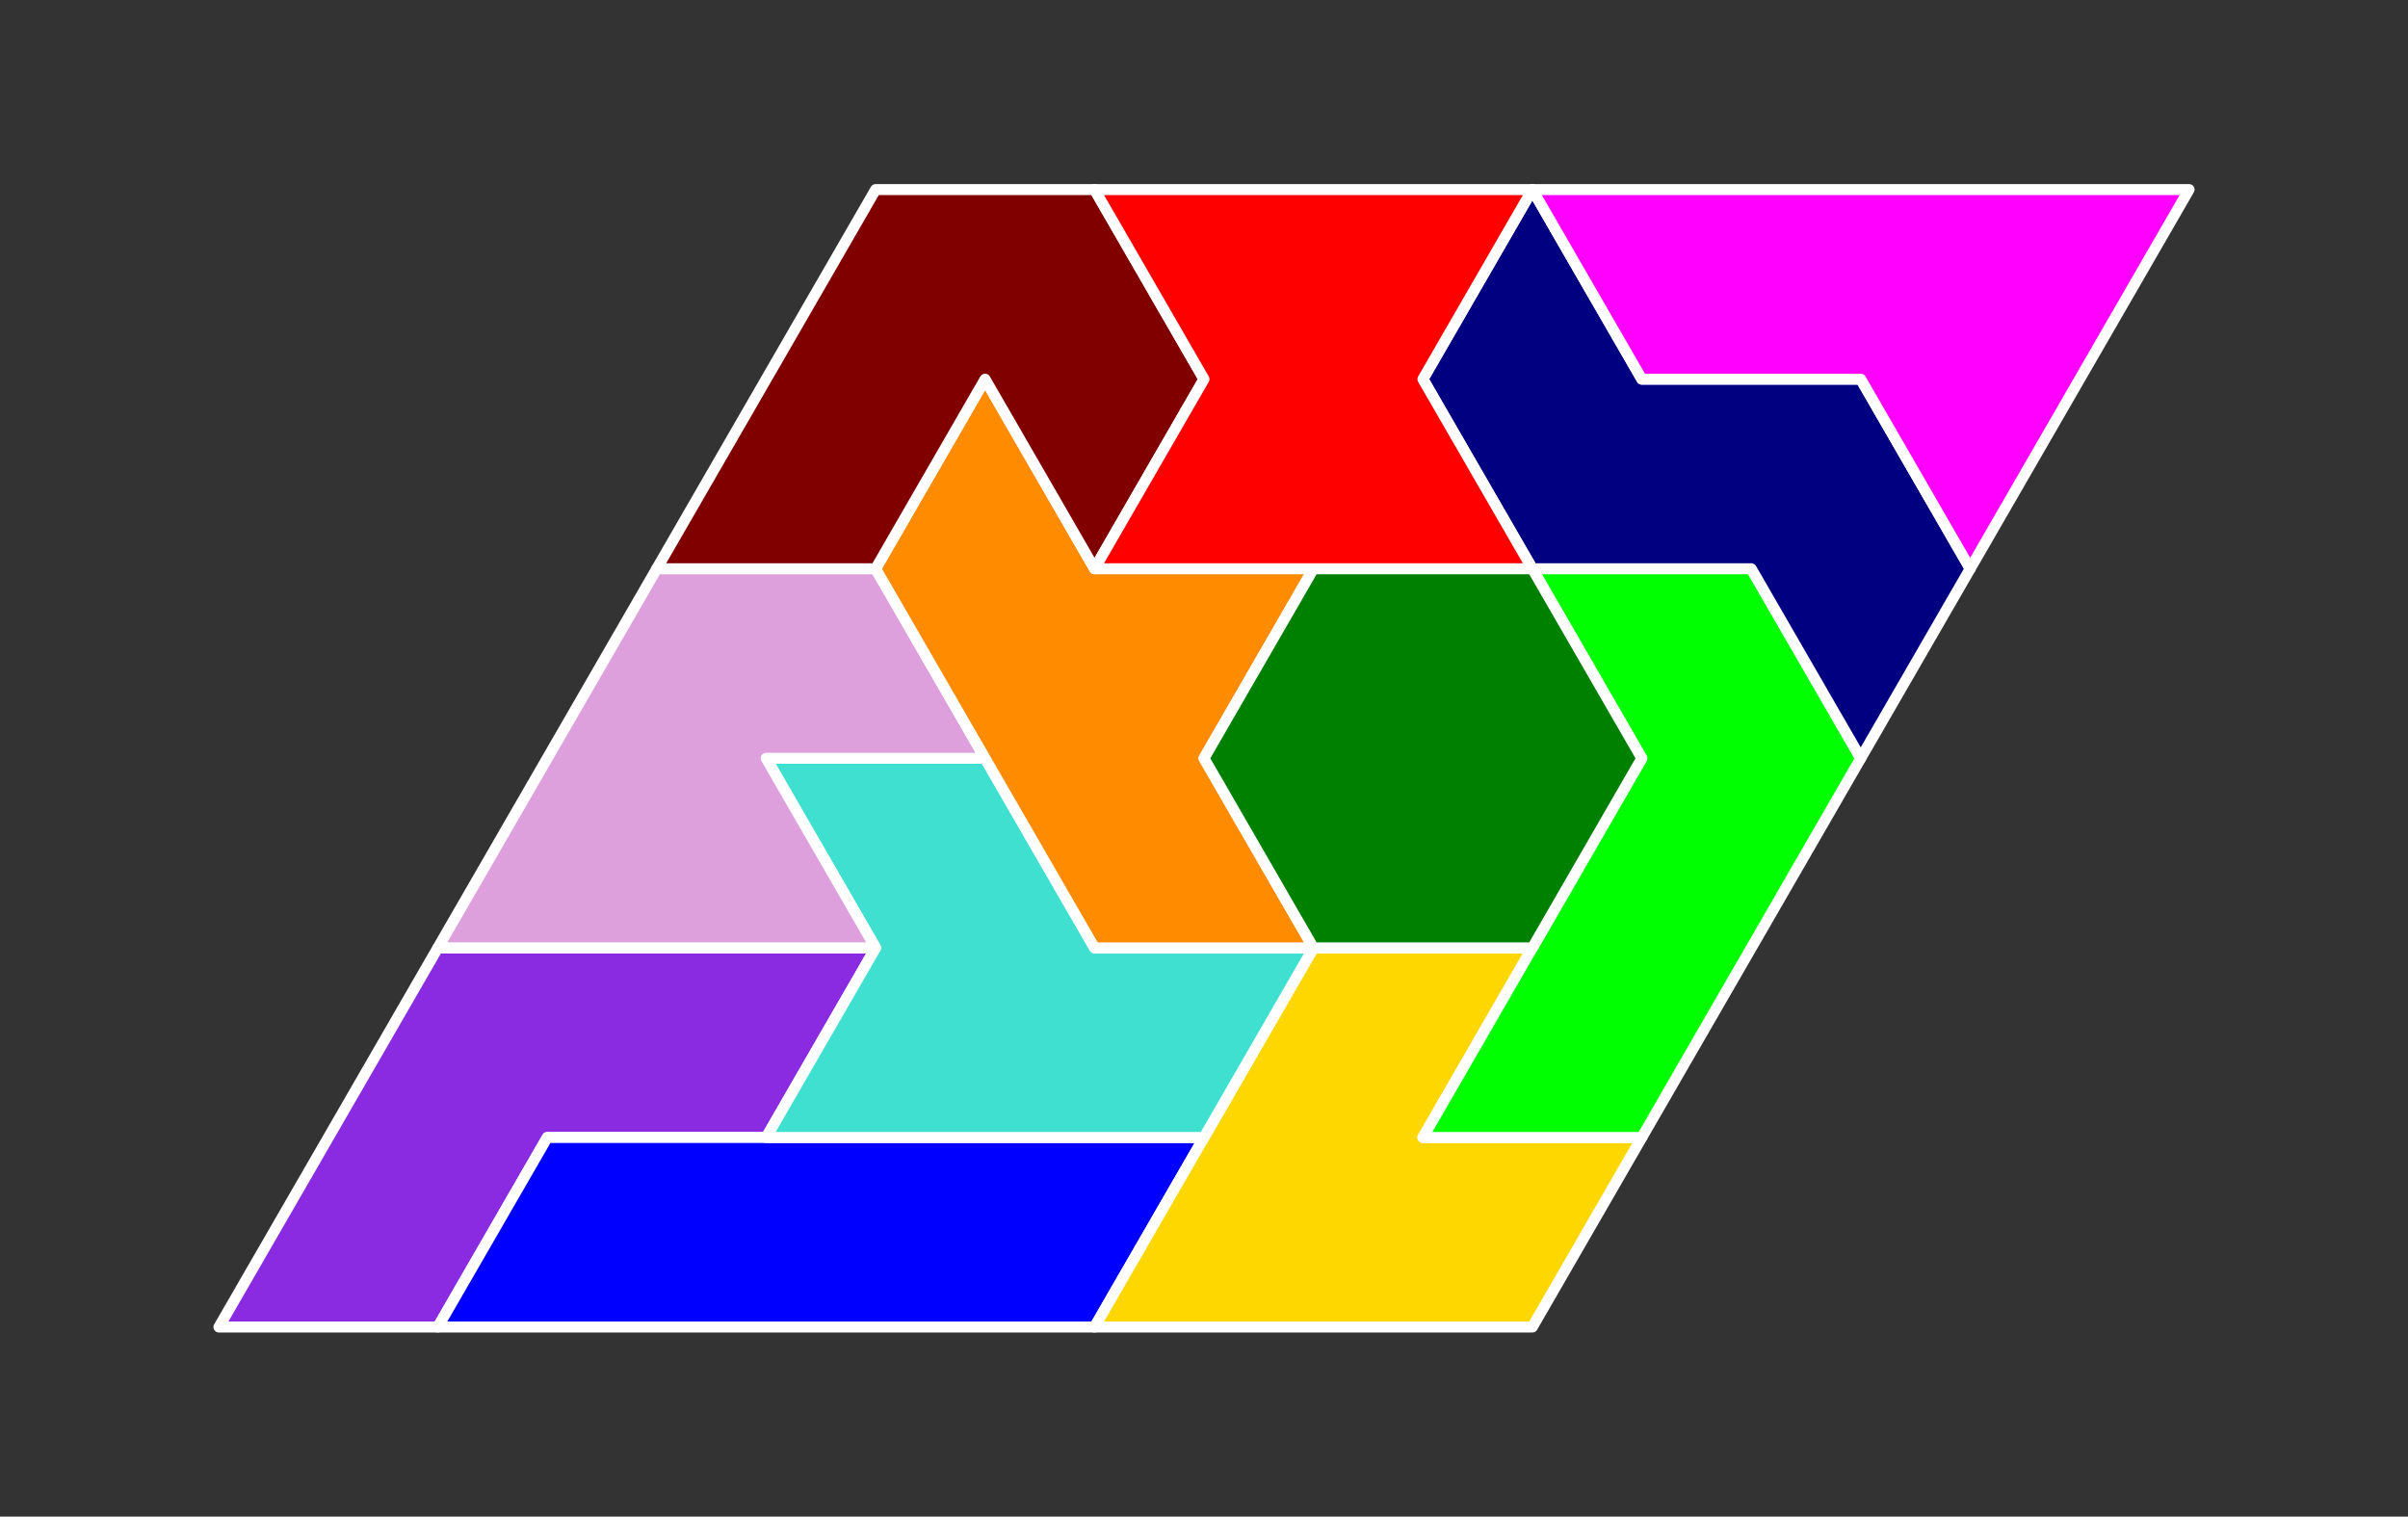 <?xml version="1.0" standalone="no"?>
<!-- Created by Polyform Puzzler (http://puzzler.sourceforge.net/) -->
<svg width="110.0" height="69.282" viewBox="0 0 110.0 69.282"
     xmlns="http://www.w3.org/2000/svg"
     xmlns:xlink="http://www.w3.org/1999/xlink">
<rect x="0" y="0" width="110.0" height="69.282" fill="#333333" stroke="none"/>
<g>
<polygon fill="blueviolet" stroke="white"
         stroke-width="0.5" stroke-linejoin="round"
         points="10.000,60.622 20.000,60.622 25.000,51.962 35.000,51.962 40.000,43.301 20.000,43.301">
<desc>C6</desc>
</polygon>
<polygon fill="blue" stroke="white"
         stroke-width="0.5" stroke-linejoin="round"
         points="20.000,60.622 50.000,60.622 55.000,51.962 25.000,51.962">
<desc>I6</desc>
</polygon>
<polygon fill="gold" stroke="white"
         stroke-width="0.5" stroke-linejoin="round"
         points="50.000,60.622 70.000,60.622 75.000,51.962 65.000,51.962 70.000,43.301 60.000,43.301">
<desc>V6</desc>
</polygon>
<polygon fill="turquoise" stroke="white"
         stroke-width="0.5" stroke-linejoin="round"
         points="35.000,51.962 55.000,51.962 60.000,43.301 50.000,43.301 45.000,34.641 35.000,34.641 40.000,43.301">
<desc>H6</desc>
</polygon>
<polygon fill="lime" stroke="white"
         stroke-width="0.5" stroke-linejoin="round"
         points="65.000,51.962 75.000,51.962 85.000,34.641 80.000,25.981 70.000,25.981 75.000,34.641">
<desc>J6</desc>
</polygon>
<polygon fill="plum" stroke="white"
         stroke-width="0.5" stroke-linejoin="round"
         points="20.000,43.301 40.000,43.301 35.000,34.641 45.000,34.641 40.000,25.981 30.000,25.981">
<desc>F6</desc>
</polygon>
<polygon fill="darkorange" stroke="white"
         stroke-width="0.5" stroke-linejoin="round"
         points="45.000,34.641 50.000,43.301 60.000,43.301 55.000,34.641 60.000,25.981 50.000,25.981 45.000,17.321 40.000,25.981">
<desc>E6</desc>
</polygon>
<polygon fill="green" stroke="white"
         stroke-width="0.5" stroke-linejoin="round"
         points="55.000,34.641 60.000,43.301 70.000,43.301 75.000,34.641 70.000,25.981 60.000,25.981">
<desc>O6</desc>
</polygon>
<polygon fill="navy" stroke="white"
         stroke-width="0.5" stroke-linejoin="round"
         points="80.000,25.981 85.000,34.641 90.000,25.981 85.000,17.321 75.000,17.321 70.000,8.660 65.000,17.321 70.000,25.981">
<desc>S6</desc>
</polygon>
<polygon fill="maroon" stroke="white"
         stroke-width="0.5" stroke-linejoin="round"
         points="30.000,25.981 40.000,25.981 45.000,17.321 50.000,25.981 55.000,17.321 50.000,8.660 40.000,8.660">
<desc>G6</desc>
</polygon>
<polygon fill="red" stroke="white"
         stroke-width="0.5" stroke-linejoin="round"
         points="50.000,25.981 70.000,25.981 65.000,17.321 70.000,8.660 50.000,8.660 55.000,17.321">
<desc>X6</desc>
</polygon>
<polygon fill="magenta" stroke="white"
         stroke-width="0.5" stroke-linejoin="round"
         points="85.000,17.321 90.000,25.981 100.000,8.660 70.000,8.660 75.000,17.321">
<desc>P6</desc>
</polygon>
</g>

</svg>
